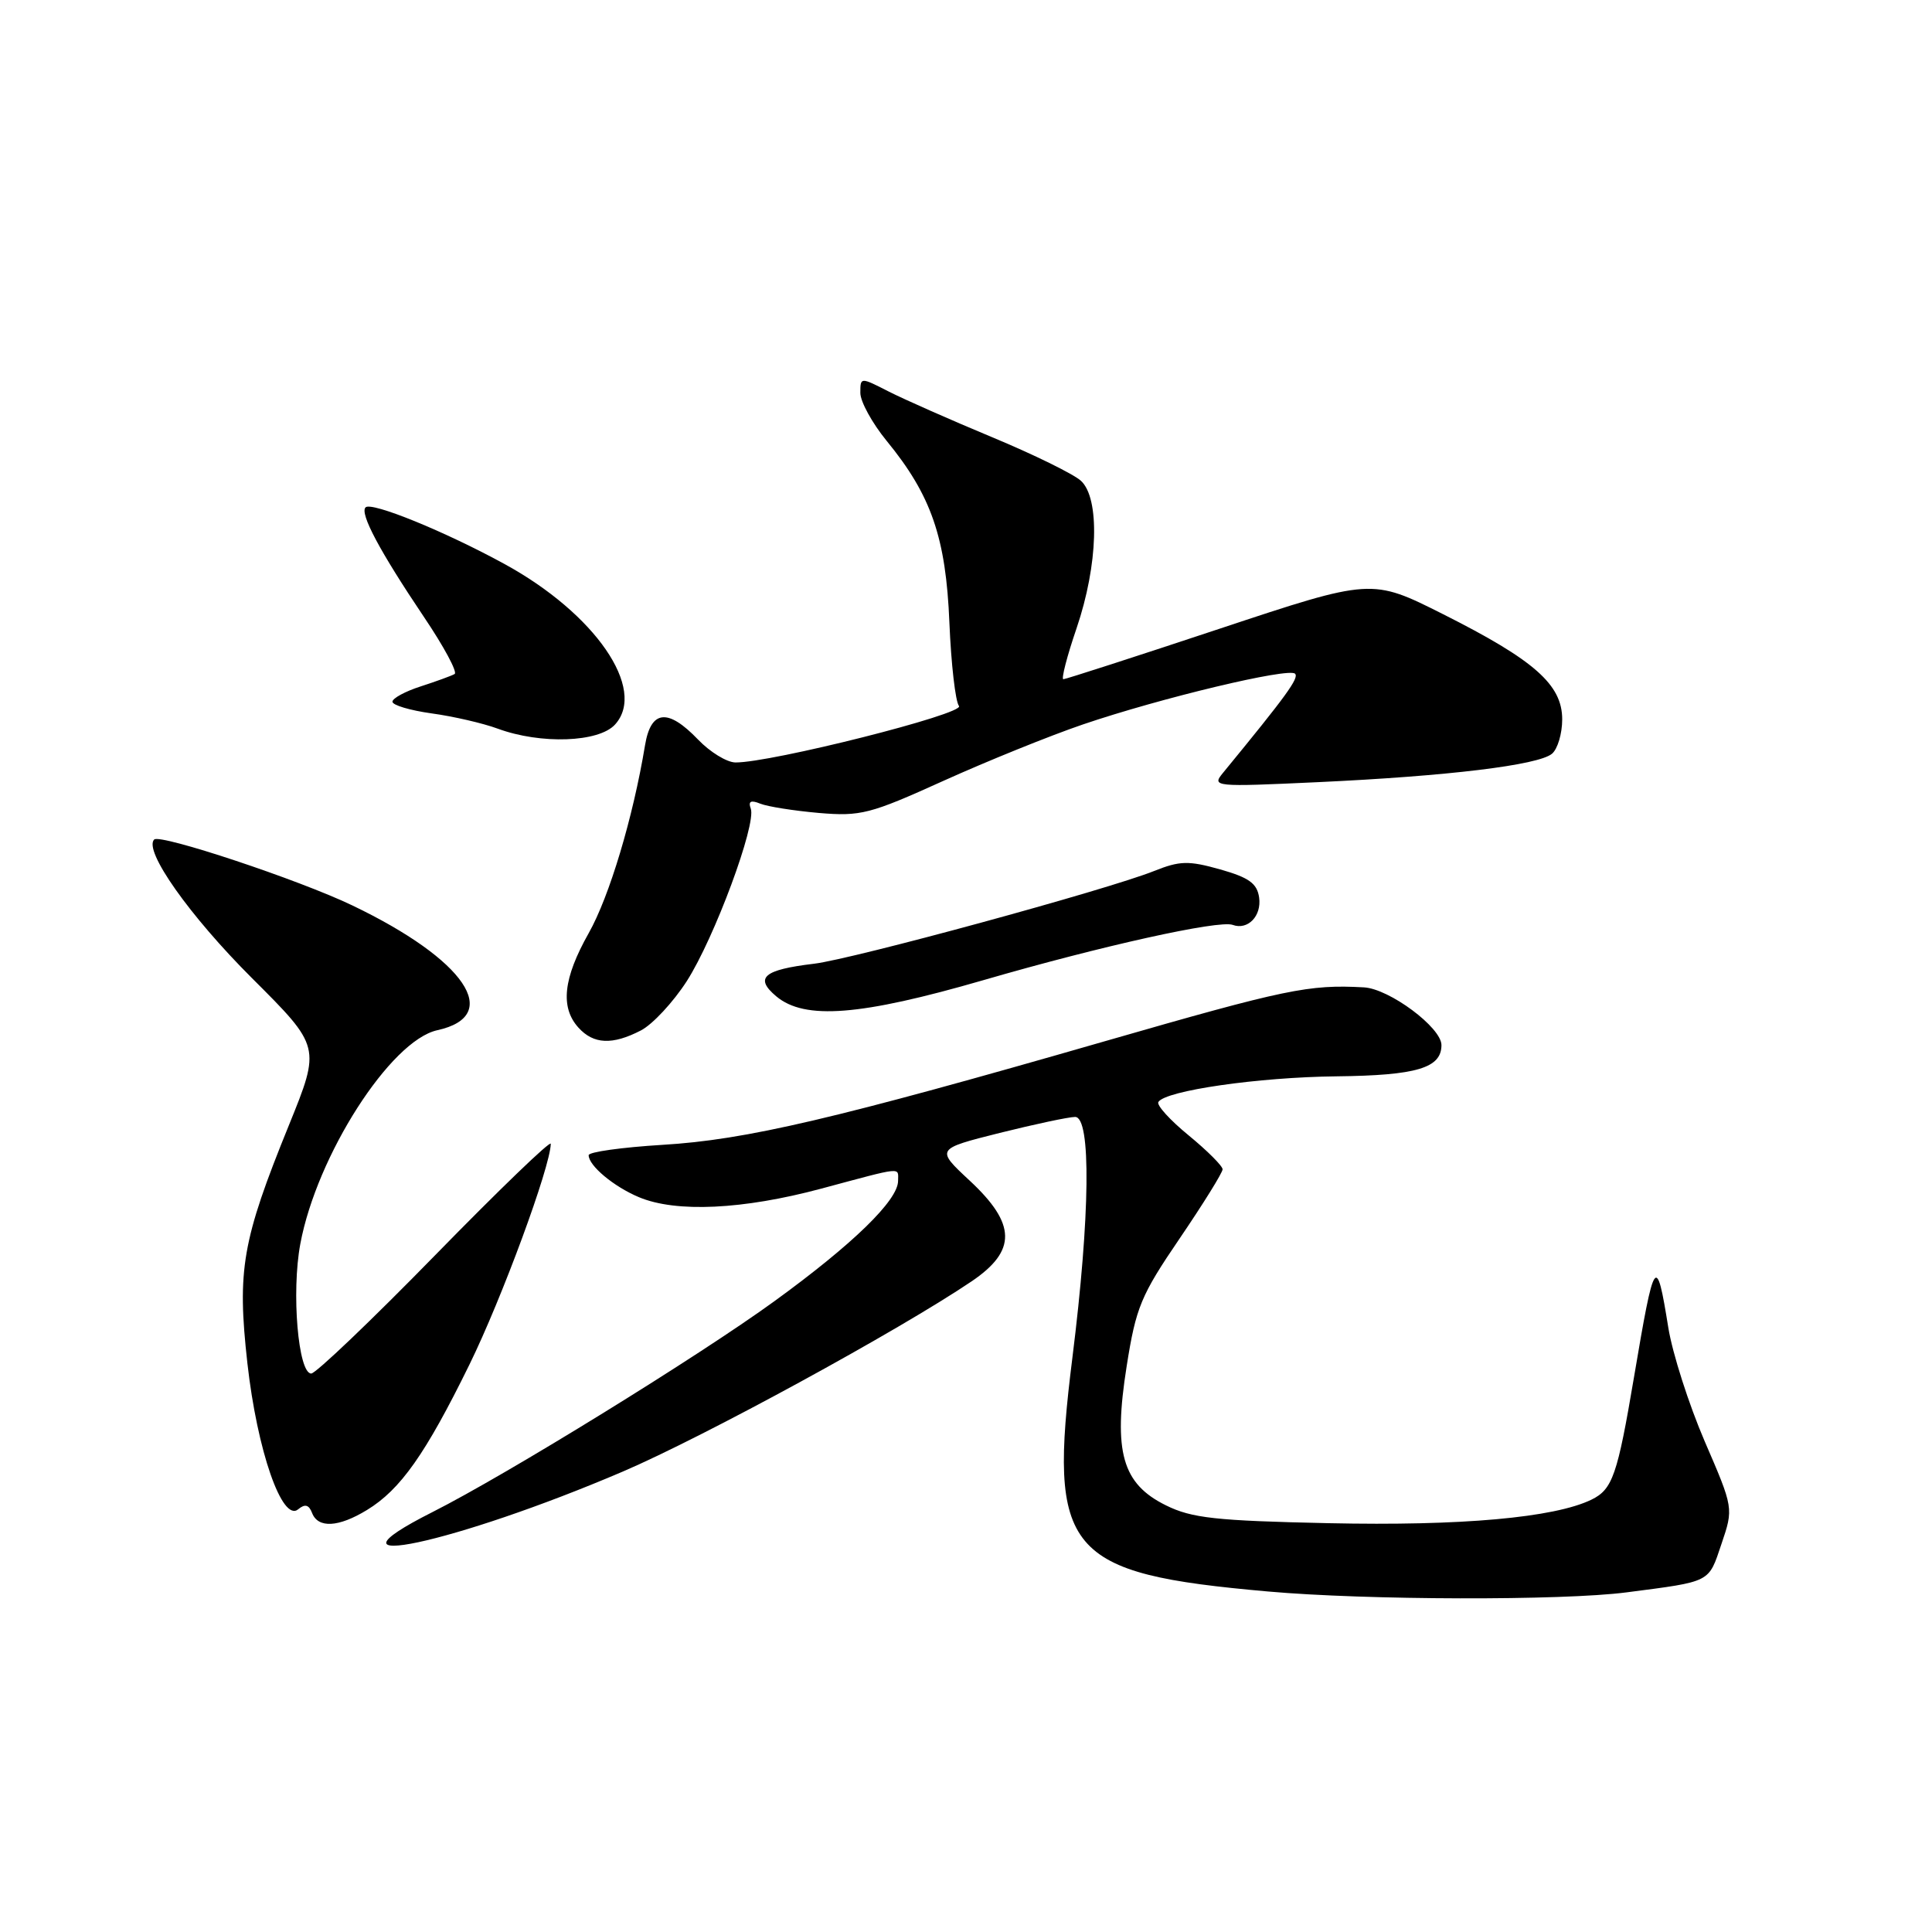 <?xml version="1.0" encoding="UTF-8" standalone="no"?>
<!DOCTYPE svg PUBLIC "-//W3C//DTD SVG 1.1//EN" "http://www.w3.org/Graphics/SVG/1.1/DTD/svg11.dtd" >
<svg xmlns="http://www.w3.org/2000/svg" xmlns:xlink="http://www.w3.org/1999/xlink" version="1.1" viewBox="0 0 256 256">
 <g >
 <path fill="currentColor"
d=" M 215.50 211.00 C 226.81 209.53 226.36 209.76 228.10 204.59 C 229.71 199.84 229.71 199.84 225.88 190.98 C 223.78 186.10 221.61 179.33 221.06 175.92 C 219.47 166.05 219.23 166.41 216.51 182.50 C 214.32 195.47 213.67 197.35 210.88 198.71 C 205.95 201.11 193.60 202.21 176.05 201.83 C 161.10 201.51 157.91 201.16 154.50 199.47 C 148.69 196.61 147.49 192.38 149.29 181.02 C 150.52 173.22 151.17 171.65 156.32 164.09 C 159.44 159.50 162.00 155.38 162.00 154.94 C 162.00 154.50 159.98 152.48 157.51 150.45 C 155.04 148.43 153.23 146.44 153.49 146.02 C 154.42 144.51 166.76 142.73 177.10 142.62 C 187.71 142.50 191.00 141.52 191.00 138.48 C 191.00 136.15 184.09 131.01 180.72 130.83 C 173.41 130.43 170.43 131.05 146.50 137.94 C 110.61 148.28 98.86 151.04 87.75 151.70 C 82.39 152.03 78.00 152.64 78.00 153.07 C 78.00 154.46 81.33 157.24 84.68 158.64 C 89.60 160.70 98.45 160.28 108.82 157.50 C 119.82 154.55 119.00 154.63 119.00 156.47 C 119.00 159.04 113.03 164.85 102.62 172.41 C 92.52 179.74 67.14 195.39 57.32 200.35 C 40.87 208.65 60.26 204.52 82.55 194.98 C 93.30 190.37 119.10 176.30 128.75 169.78 C 134.73 165.73 134.67 162.19 128.49 156.44 C 123.99 152.25 123.99 152.25 132.46 150.12 C 137.12 148.96 141.62 148.00 142.46 148.00 C 144.60 148.00 144.45 161.11 142.10 179.88 C 138.86 205.75 141.15 208.50 168.01 210.88 C 181.04 212.04 207.02 212.10 215.50 211.00 Z  M 48.63 200.08 C 53.06 197.38 56.38 192.68 62.20 180.82 C 66.51 172.03 72.92 154.63 72.98 151.56 C 72.99 151.04 66.10 157.68 57.67 166.31 C 49.24 174.94 41.84 182.00 41.24 182.00 C 39.51 182.00 38.60 171.23 39.79 164.84 C 41.97 153.11 51.74 137.88 57.94 136.51 C 66.70 134.59 61.64 127.14 46.70 119.98 C 39.63 116.58 21.21 110.46 20.43 111.24 C 18.99 112.68 25.09 121.32 33.38 129.60 C 42.50 138.70 42.50 138.70 38.28 149.10 C 32.07 164.38 31.40 168.25 32.78 180.63 C 34.08 192.22 37.39 201.75 39.51 199.99 C 40.41 199.24 40.93 199.38 41.35 200.47 C 42.14 202.53 44.85 202.39 48.63 200.08 Z  M 84.92 136.54 C 86.47 135.74 89.20 132.80 91.00 130.01 C 94.66 124.30 100.25 109.23 99.48 107.14 C 99.12 106.17 99.49 105.98 100.74 106.49 C 101.71 106.88 105.20 107.43 108.50 107.72 C 114.05 108.19 115.28 107.87 125.00 103.47 C 130.78 100.86 139.10 97.49 143.50 95.99 C 153.78 92.49 170.76 88.43 171.60 89.27 C 172.16 89.83 170.45 92.18 162.06 102.40 C 160.54 104.25 160.84 104.28 174.62 103.64 C 191.87 102.84 203.82 101.39 205.64 99.88 C 206.39 99.26 207.00 97.21 207.00 95.32 C 207.00 90.72 203.33 87.48 191.25 81.40 C 181.75 76.62 181.75 76.62 161.60 83.31 C 150.52 86.99 141.20 90.00 140.90 90.00 C 140.60 90.00 141.38 86.96 142.65 83.25 C 145.51 74.85 145.77 66.01 143.22 63.70 C 142.24 62.81 136.96 60.22 131.48 57.94 C 126.00 55.66 119.83 52.93 117.76 51.88 C 114.00 49.96 114.00 49.96 114.00 52.06 C 114.00 53.22 115.57 56.07 117.48 58.41 C 123.40 65.63 125.34 71.24 125.80 82.50 C 126.03 88.00 126.60 92.97 127.07 93.55 C 127.89 94.58 102.11 101.08 97.44 101.03 C 96.30 101.01 94.08 99.65 92.50 98.00 C 88.49 93.82 86.25 94.06 85.47 98.75 C 83.88 108.35 80.75 118.78 78.01 123.64 C 74.63 129.63 74.21 133.47 76.65 136.17 C 78.65 138.38 81.15 138.49 84.92 136.54 Z  M 130.29 129.88 C 145.92 125.34 161.51 121.89 163.33 122.55 C 165.34 123.29 167.19 121.38 166.84 118.92 C 166.57 117.05 165.49 116.28 161.68 115.20 C 157.48 114.02 156.34 114.05 152.93 115.41 C 146.71 117.90 112.99 127.09 107.86 127.70 C 101.16 128.50 99.93 129.56 102.86 132.02 C 106.63 135.18 114.00 134.60 130.29 129.88 Z  M 81.50 96.00 C 85.75 91.31 78.86 81.30 66.86 74.74 C 58.97 70.42 49.22 66.45 48.44 67.23 C 47.64 68.02 50.33 73.06 56.14 81.70 C 58.81 85.65 60.65 89.08 60.24 89.31 C 59.83 89.55 57.81 90.28 55.75 90.95 C 53.69 91.61 52.00 92.53 52.00 92.98 C 52.00 93.44 54.34 94.13 57.20 94.53 C 60.06 94.92 64.00 95.83 65.95 96.55 C 71.65 98.65 79.35 98.38 81.50 96.00 Z "/>
</g>
</svg>